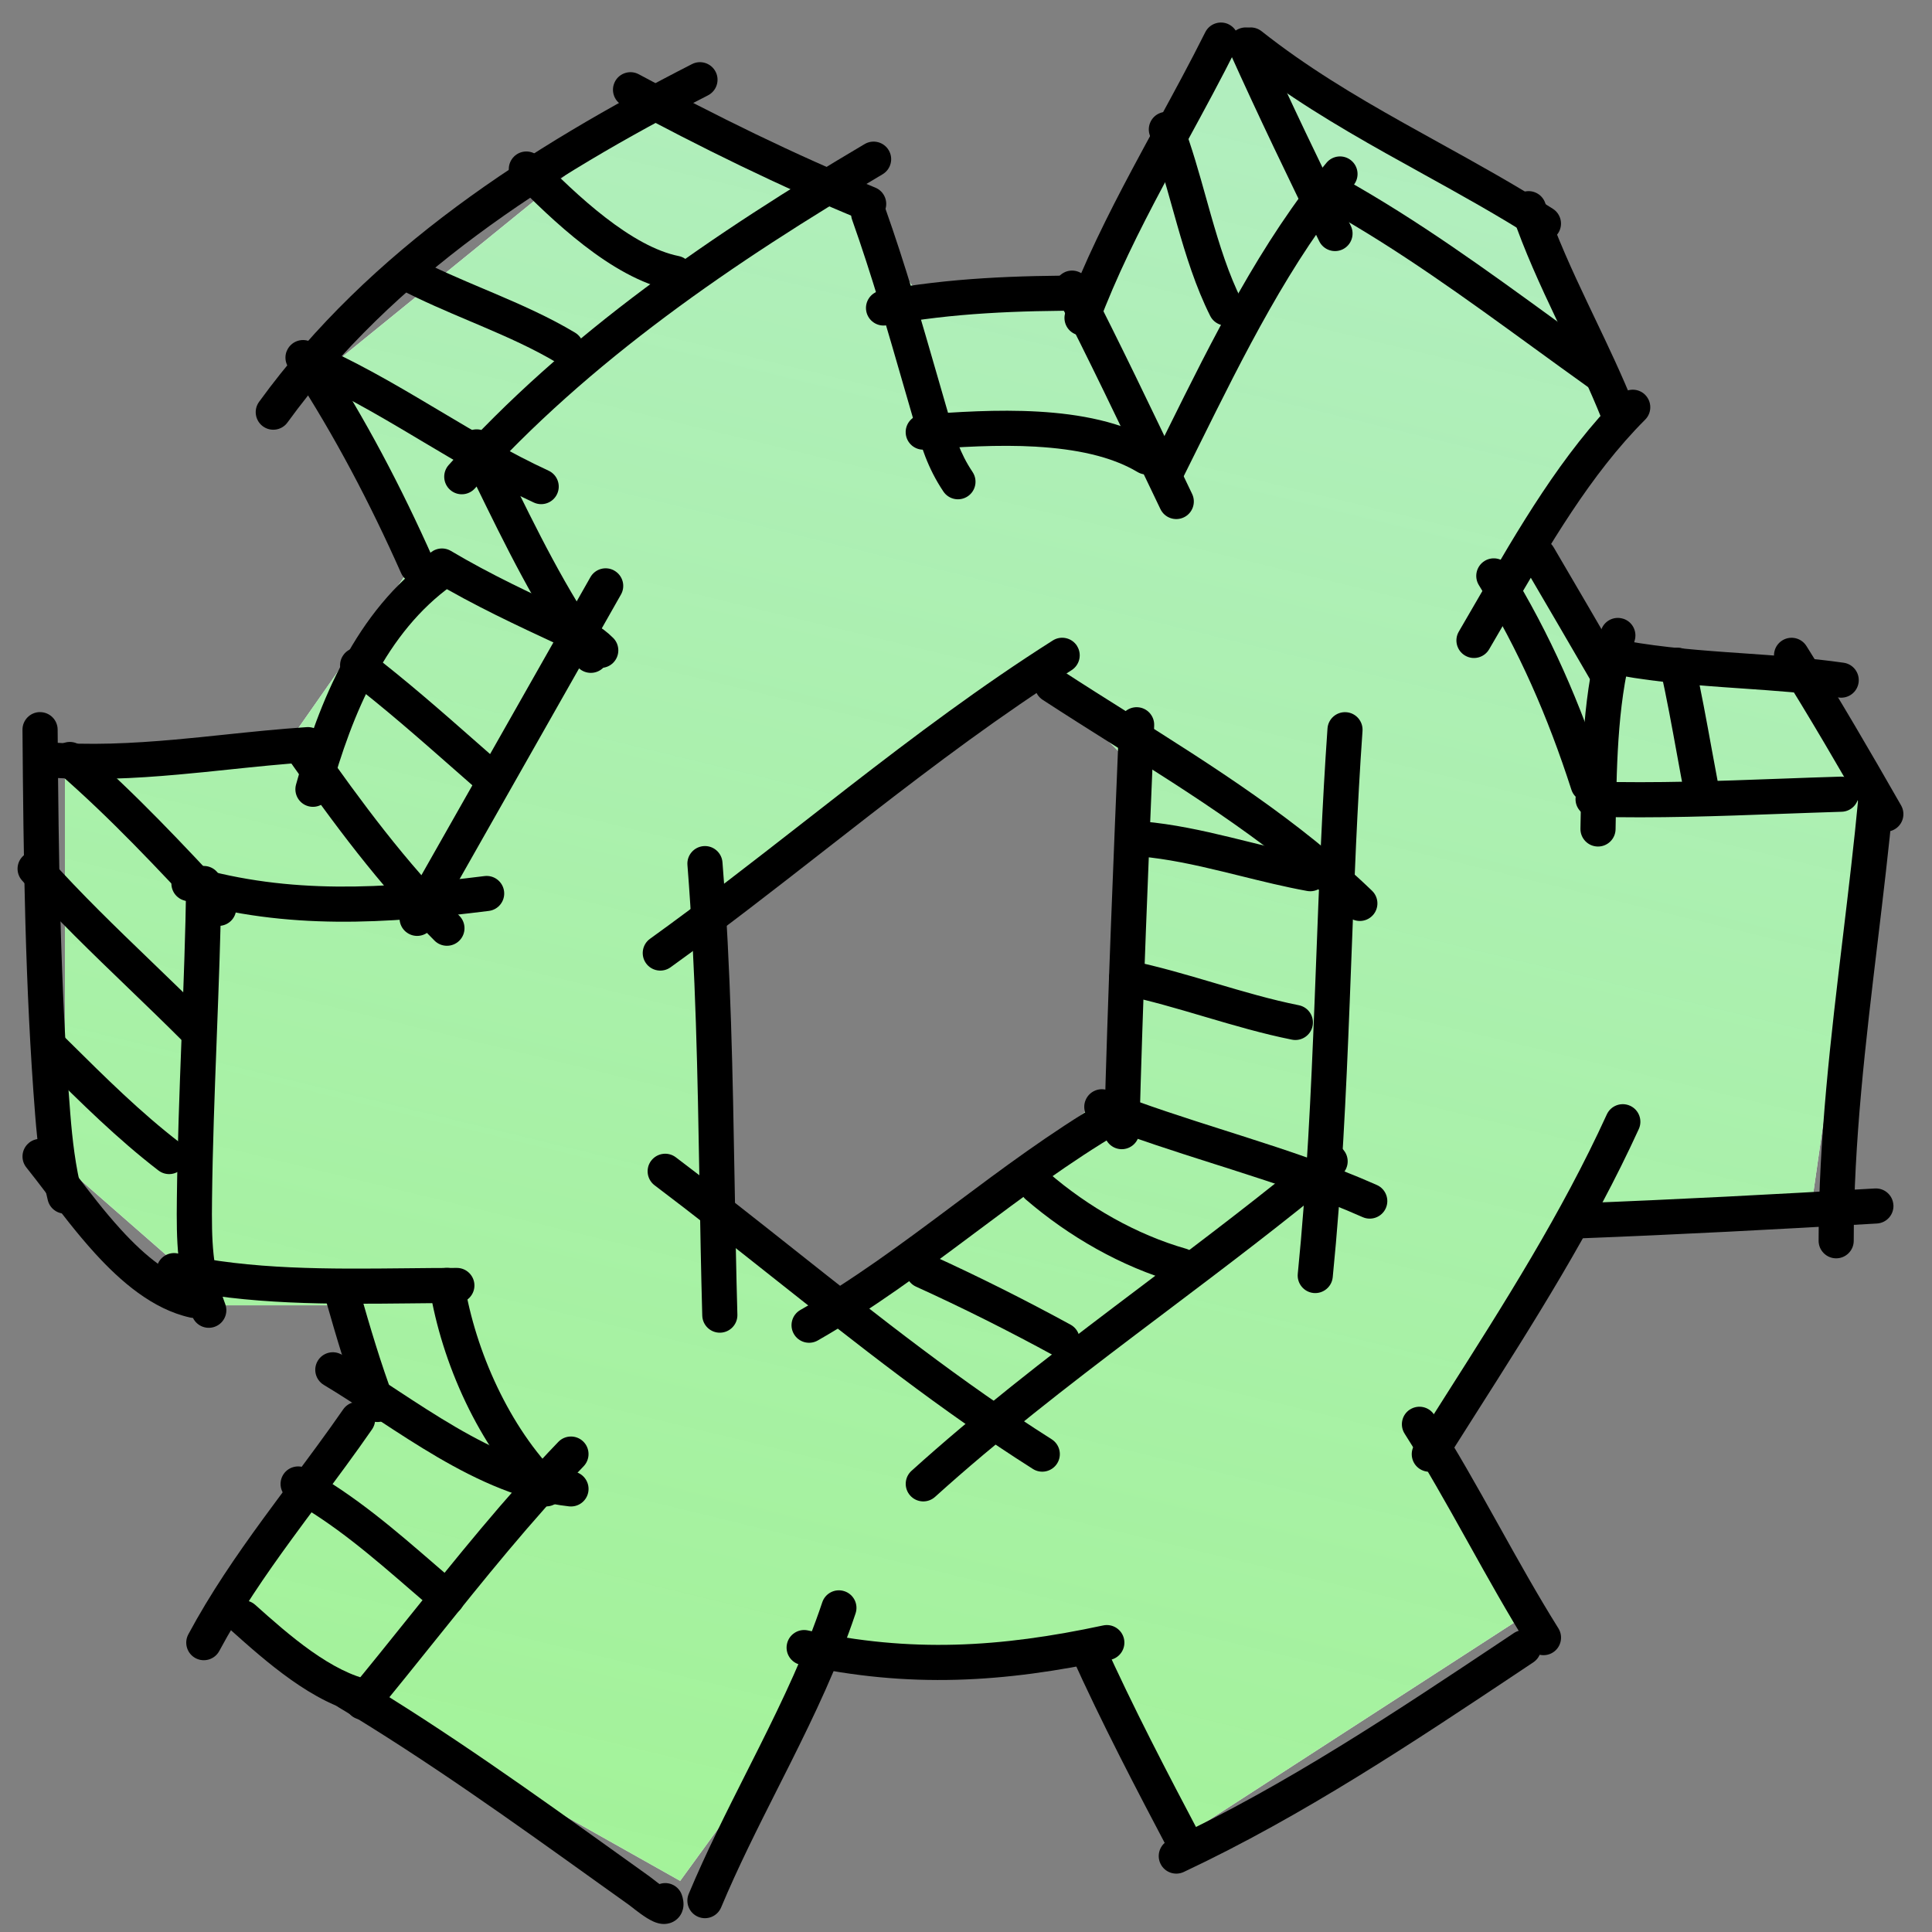 <svg fill="none" height="55" viewBox="0 0 55 55" width="55" xmlns="http://www.w3.org/2000/svg" xmlns:xlink="http://www.w3.org/1999/xlink"><rect x="0" y="0" width="55" height="55" fill="#808080" stroke="none"/><linearGradient id="a" gradientUnits="userSpaceOnUse" x1="52.709" x2="-10.08" y1="-67.364" y2="191.353"><stop offset=".263" stop-color="#b2eec0"/><stop offset=".949" stop-color="#62f91f" stop-opacity=".69"/></linearGradient><g clip-rule="evenodd" fill-rule="evenodd"><path d="m9.193 10.605 9.04-7.345 5.65 2.26 2.26 2.825h4.52l3.955-7.345 9.04 5.65 2.825 5.085-2.825 3.955 2.825 3.39h5.085l1.695 3.39-1.695 11.865h-6.215l-4.52 6.78 2.26 5.085-9.605 6.215-2.825-5.085h-6.78l-4.52 6.215-9.04-5.085-3.955-2.26 3.955-6.78v-2.26h-3.955l-4.52-3.955v-11.3l6.215-.565 3.955-5.65zm11.3 15.82 9.04-7.345 2.825 2.825-.565 9.04-7.91 6.215-3.39-2.825z" fill="#fff"/><path d="m9.193 10.605 9.04-7.345 5.65 2.26 2.26 2.825h4.52l3.955-7.345 9.04 5.65 2.825 5.085-2.825 3.955 2.825 3.39h5.085l1.695 3.39-1.695 11.865h-6.215l-4.52 6.78 2.26 5.085-9.605 6.215-2.825-5.085h-6.78l-4.52 6.215-9.04-5.085-3.955-2.26 3.955-6.78v-2.26h-3.955l-4.52-3.955v-11.3l6.215-.565 3.955-5.65zm11.3 15.82 9.04-7.345 2.825 2.825-.565 9.04-7.91 6.215-3.39-2.825z" fill="url(#a)"/><g fill="#000"><path d="m17.489 16.245c.24.136.325.441.188.681l-5.367 9.464c-.136.24-.441.325-.682.188s-.325-.441-.188-.682l5.367-9.464c.136-.24.441-.325.682-.188z"/><path d="m13.349 12.274c.248-.122.547-.02.67.227.135.274.268.546.401.818.862 1.763 1.698 3.475 2.808 5.048.159.226.105.538-.12.697-.226.159-.538.105-.697-.12-1.16-1.644-2.035-3.434-2.893-5.193-.132-.27-.263-.539-.395-.807-.122-.248-.02-.547.227-.67z"/><path d="m24.561 5.615c.26-.092.546.044.638.304.569 1.603 1.038 3.231 1.504 4.847.088.304.175.607.263.91.217.747.359 1.219.721 1.761.153.23.091.54-.139.693-.23.153-.54.091-.693-.139-.456-.683-.633-1.293-.847-2.03l-.002-.007c-.089-.307-.177-.613-.266-.918-.466-1.616-.925-3.21-1.483-4.782-.092-.26.044-.546.304-.638z"/><path d="m25.3 4.277c.141.238.062.544-.176.685-4.212 2.489-8.368 5.317-11.605 8.942-.184.206-.5.224-.706.04-.206-.184-.224-.5-.04-.706 3.341-3.741 7.603-6.632 11.842-9.137.238-.14.544-.062.685.176z"/><path d="m29.504 12.716c-1.101-.064-2.234.012-3.184.084-.275.021-.515-.186-.536-.461-.021-.275.186-.515.461-.536.948-.071 2.141-.153 3.317-.085 1.168.068 2.379.287 3.334.861.237.142.314.449.172.686s-.449.314-.686.172c-.75-.45-1.768-.655-2.878-.72z"/><path d="m38.467 4.569c.212.177.241.492.064.704-1.792 2.15-3.12 4.83-4.407 7.426-.158.319-.316.637-.473.952-.123.247-.424.347-.671.224s-.347-.424-.224-.671c.156-.312.313-.629.472-.95 1.279-2.582 2.662-5.374 4.535-7.621.177-.212.492-.241.704-.064z"/><path d="m46.834 11.24c.195.195.195.512 0 .707-1.56 1.56-2.742 3.604-3.901 5.608-.18.312-.36.623-.541.93-.14.238-.446.318-.684.178-.238-.14-.318-.446-.178-.684.175-.298.351-.602.529-.911 1.153-1.995 2.408-4.167 4.069-5.828.195-.195.512-.195.707 0z"/><path d="m42.263 15.969c.235-.145.543-.071.688.164 1.192 1.937 2.042 3.897 2.734 6.041.085.263-.059.545-.322.629-.263.085-.545-.06-.629-.322-.672-2.082-1.491-3.966-2.634-5.824-.145-.235-.071-.543.164-.688z"/><path d="m52.914 22.594c.008.276-.209.507-.485.515-.559.017-1.121.038-1.685.058-1.788.066-3.601.133-5.406.083-.276-.008-.494-.237-.486-.514.008-.276.237-.494.514-.486 1.77.049 3.537-.016 5.318-.082.57-.021 1.142-.042 1.715-.059.276-.008.507.209.515.485z"/><path d="m53.448 22.252c.275.026.477.27.451.545-.126 1.346-.287 2.687-.447 4.024-.341 2.847-.68 5.675-.68 8.501 0 .276-.224.5-.5.5-.276 0-.5-.224-.5-.5 0-2.885.351-5.816.696-8.695.158-1.322.315-2.633.436-3.923.026-.275.27-.477.544-.451z"/><path d="m53.902 34.303c.016.276-.194.512-.47.528-2.826.166-5.654.315-8.485.424-.276.011-.508-.204-.519-.48s.204-.508.48-.519c2.822-.109 5.643-.257 8.465-.423.276-.016.512.194.528.47z"/><path d="m46.406 31.479c.251.115.362.411.247.663-1.313 2.872-2.992 5.511-4.66 8.134-.294.463-.589.925-.88 1.388-.147.234-.456.304-.69.157s-.304-.456-.157-.69c.296-.47.593-.938.889-1.403 1.669-2.624 3.306-5.198 4.587-8.002.115-.251.411-.362.663-.247z"/><path d="m40.14 40.125c.233-.148.542-.08.69.153.638 1.003 1.218 2.037 1.787 3.059.021.037.042.075.063.112.55.987 1.093 1.961 1.684 2.906.146.234.075.543-.159.689-.234.146-.543.075-.689-.159-.604-.967-1.158-1.96-1.705-2.942-.022-.04-.044-.08-.067-.12-.571-1.024-1.137-2.034-1.757-3.009-.148-.233-.08-.542.153-.69z"/><path d="m31.998 46.657c.058.27-.114.536-.384.594-3.036.651-5.73.818-8.828.141-.27-.059-.441-.326-.382-.595.059-.27.326-.441.595-.382 2.922.639 5.467.488 8.405-.142.27-.058.536.114.594.384z"/><path d="m30.738 46.451c.252-.114.548-.002.661.25.866 1.919 1.823 3.748 2.812 5.622.129.244.035.547-.209.675-.244.129-.547.035-.675-.209-.987-1.873-1.959-3.727-2.838-5.678-.114-.252-.002-.548.25-.661z"/><path d="m43.79 46.629c.153.23.091.54-.139.693-.106.071-.213.142-.319.213-3.079 2.053-6.237 4.16-9.633 5.756-.25.117-.548.01-.665-.24-.117-.25-.01-.548.24-.665 3.326-1.564 6.43-3.633 9.526-5.698.099-.066.198-.132.296-.198.23-.153.54-.091.693.139z"/><path d="m24.04 45.299c.262.087.404.37.316.632-.493 1.479-1.167 2.888-1.854 4.262-.123.246-.247.491-.37.735-.568 1.127-1.127 2.235-1.603 3.372-.107.255-.4.375-.654.268-.255-.107-.375-.4-.268-.654.491-1.173 1.069-2.319 1.638-3.447.122-.241.243-.482.363-.721.685-1.37 1.331-2.724 1.8-4.131.087-.262.37-.404.632-.316z"/><path d="m16.601 41.034c.199.191.205.508.014.707-1.501 1.561-2.836 3.226-4.192 4.917-.564.703-1.131 1.411-1.715 2.117-.176.213-.491.243-.704.067-.213-.176-.243-.491-.067-.704.563-.681 1.119-1.373 1.676-2.068 1.368-1.706 2.747-3.426 4.281-5.022.191-.199.508-.205.707-.014z"/><path d="m9.47 47.919c.142-.237.449-.314.686-.172 2.567 1.541 4.993 3.278 7.404 5.005.311.223.621.445.931.667.025.018.074.056.123.094.029.023.058.045.083.064.026.02.052.039.077.058.002-.001.004-.001.006-.002.262-.087.545.054.632.316.025.074.071.229.03.4-.025.103-.084.22-.199.309-.111.085-.229.109-.313.113-.146.007-.269-.043-.324-.067-.07-.031-.138-.069-.195-.105-.115-.072-.233-.16-.323-.229-.041-.031-.078-.061-.109-.085l-.012-.009-.041-.032-.013-.01c-.002-.002-.004-.003-.004-.003-0-0-.001-0-0-0-.311-.223-.622-.445-.933-.667-2.415-1.73-4.806-3.442-7.336-4.961-.237-.142-.314-.449-.172-.686zm8.998 6.359c-0-0-.001-.004-.003-.01.002.007.003.01.003.01zm.539-.49c.009.003.01.004.002.001-.001-0-.001-.001-.002-.001z"/><path d="m12.643 36.1c.273-.044.529.141.574.413.318 1.96 1.293 4.126 2.685 5.518.195.195.195.512 0 .707-.195.195-.512.195-.707 0-1.567-1.567-2.62-3.939-2.965-6.065-.044-.273.141-.529.413-.574z"/><path d="m4.467 36.063c.06-.269.328-.439.597-.379 2.083.466 4.291.444 6.512.421.476-.005.953-.01 1.43-.01.276 0 .5.224.5.5 0 .276-.224.5-.5.5-.453 0-.914.005-1.38.01-2.225.023-4.574.048-6.78-.446-.269-.06-.439-.328-.379-.597z"/><path d="m4.899 25.014c.077-.265.354-.418.619-.341 2.738.792 5.391.627 8.274.267.274-.034.524.16.558.434.034.274-.16.524-.434.558-2.909.364-5.732.553-8.676-.298-.265-.077-.418-.354-.341-.619z"/><path d="m5.81 24.652c.276.004.497.231.493.507-.021 1.457-.077 2.912-.132 4.36-.002.047-.004.094-.005.141-.057 1.497-.113 2.986-.13 4.475-.014 1.2.006 2.001.376 2.989.097.259-.034.547-.293.644-.259.097-.547-.034-.644-.293-.441-1.176-.454-2.14-.44-3.352.017-1.504.073-3.007.13-4.502.002-.045.003-.091.005-.136.055-1.451.11-2.896.131-4.341.004-.276.231-.497.507-.493z"/><path d="m1.611 21.293c.181-.208.497-.23.705-.049 1.555 1.354 2.881 2.778 4.256 4.253l.019.02c.188.202.177.518-.025.707-.202.188-.518.177-.707-.025l-.003-.003c-1.385-1.487-2.682-2.878-4.197-4.199-.208-.181-.23-.497-.049-.705z"/><path d="m9.266 21.166c.018.276-.19.514-.466.532-.773.052-1.523.13-2.28.209-.475.05-.954.1-1.443.143-1.249.112-2.523.178-3.837.071-.275-.022-.48-.264-.458-.539.022-.275.264-.48.539-.458 1.231.101 2.439.039 3.667-.07.457-.041.924-.089 1.395-.139.775-.081 1.565-.163 2.35-.215.276-.018.514.19.532.466z"/><path d="m12.988 15.963c.161.225.108.537-.116.698-1.87 1.336-2.841 3.624-3.481 5.941-.073.266-.349.422-.615.349s-.422-.349-.349-.615c.651-2.358 1.698-4.941 3.864-6.489.225-.161.537-.108.697.116z"/><path d="m8.495 9.901c.232-.15.541-.084.692.147 1.222 1.883 2.238 3.82 3.145 5.86.112.252-.002.548-.254.66-.252.112-.548-.002-.66-.254-.889-2.001-1.881-3.891-3.07-5.722-.15-.232-.084-.541.147-.692z"/><path d="m8.167 9.985c.108-.254.401-.373.655-.265 1.232.522 2.368 1.186 3.469 1.842.073.043.145.086.217.129 1.033.615 2.039 1.215 3.108 1.708.251.116.36.413.244.663-.116.251-.413.36-.664.244-1.118-.516-2.167-1.141-3.191-1.751-.076-.045-.151-.09-.226-.135-1.104-.657-2.186-1.288-3.348-1.78-.254-.108-.373-.401-.265-.655z"/><path d="m12.152 15.858c.141-.237.448-.315.685-.174 1.131.672 2.297 1.215 3.518 1.782l.034.016c.354.165.724.337 1.067.679.195.195.195.512 0 .707-.195.195-.512.195-.707 0-.204-.204-.42-.312-.783-.481l-.052-.024c-1.206-.561-2.412-1.122-3.586-1.82-.237-.141-.316-.448-.174-.685z"/><path d="m8.339 20.931c.226-.159.538-.105.697.121 1.261 1.792 2.519 3.498 4.041 5.019.195.195.195.512 0 .707-.195.195-.512.195-.707 0-1.587-1.587-2.886-3.353-4.152-5.151-.159-.226-.105-.538.121-.697z"/><path d="m20.372 2.042c.126.246.028.547-.218.673-4.581 2.341-8.948 5.15-11.97 9.312-.162.224-.475.273-.698.111-.223-.162-.273-.475-.111-.698 3.163-4.355 7.7-7.251 12.324-9.615.246-.126.547-.028.673.218z"/><path d="m17.509 2.318c.131-.243.434-.334.677-.203 2.206 1.187 4.426 2.283 6.732 3.226.256.105.378.397.274.652-.105.256-.397.378-.652.273-2.348-.961-4.602-2.074-6.827-3.271-.243-.131-.334-.434-.203-.677z"/><path d="m30.944 8.844c-1.947 0-3.819.063-5.699.415-.271.051-.533-.128-.584-.399s.128-.533.399-.584c1.974-.37 3.921-.432 5.883-.432.276 0 .5.224.5.5s-.224.5-.5.5z"/><path d="m30.291 7.758c.246-.126.547-.029.673.217.93 1.813 1.809 3.651 2.683 5.48.097.202.193.404.29.606.119.249.014.548-.235.667-.249.119-.548.014-.667-.235-.097-.202-.193-.404-.29-.606-.875-1.831-1.747-3.656-2.67-5.455-.126-.246-.029-.547.216-.673z"/><path d="m34.981.694c.247.123.347.424.224.671-.442.883-.919 1.761-1.392 2.63-.235.431-.469.861-.696 1.288-.692 1.298-1.34 2.595-1.845 3.944-.097.259-.385.39-.644.293s-.39-.385-.293-.644c.529-1.41 1.201-2.753 1.899-4.063.236-.444.475-.881.712-1.317.468-.86.931-1.71 1.365-2.578.123-.247.424-.347.671-.224z"/><path d="m35.258.825c.252-.113.548-.001.661.251.81 1.803 1.664 3.573 2.535 5.352.121.248.019.547-.229.669-.248.121-.547.019-.669-.229-.873-1.782-1.732-3.564-2.55-5.382-.113-.252-.001-.548.251-.661z"/><path d="m37.569 5.276c.135-.241.439-.327.68-.192 2.116 1.183 4.078 2.609 6.012 4.016.508.369 1.014.737 1.52 1.099.225.161.277.473.116.698-.161.225-.473.277-.697.116-.522-.373-1.038-.748-1.553-1.122-1.928-1.401-3.828-2.782-5.887-3.933-.241-.135-.327-.439-.193-.68z"/><path d="m35.213.971c.171-.217.486-.253.702-.082 1.271 1.006 2.633 1.821 4.039 2.61.337.189.677.378 1.02.567 1.076.595 2.17 1.201 3.233 1.878.233.148.302.457.153.69-.148.233-.457.302-.69.153-1.035-.659-2.092-1.244-3.161-1.836-.347-.192-.695-.385-1.045-.581-1.417-.796-2.835-1.642-4.17-2.698-.216-.171-.253-.486-.082-.702z"/><path d="m43.354 5.468c.261-.089.546.05.635.311.336.981.765 1.918 1.216 2.867.065.138.131.276.197.414.386.809.78 1.635 1.121 2.487.102.256-.022.547-.279.65-.256.103-.547-.022-.65-.279-.328-.819-.706-1.612-1.093-2.422-.067-.14-.134-.28-.201-.421-.452-.952-.903-1.932-1.258-2.972-.089-.261.05-.546.311-.635z"/><path d="m43.544 15.401c.238-.14.544-.06.684.178.663 1.129 1.322 2.26 1.979 3.392.139.239.058.545-.181.683-.239.139-.545.057-.683-.181-.657-1.131-1.314-2.261-1.976-3.388-.14-.238-.06-.544.178-.684z"/><path d="m46.201 17.611c.265.079.414.358.335.623-.476 1.588-.508 3.348-.539 5.098-.002.092-.003.184-.005.276-.005.276-.233.496-.509.491-.276-.005-.496-.233-.491-.509.002-.104.004-.209.006-.314.03-1.715.063-3.604.58-5.329.079-.265.358-.415.623-.335z"/><path d="m45.286 18.554c.056-.27.321-.444.592-.388 1.067.222 2.146.318 3.252.398.172.012.344.024.518.036.933.065 1.888.131 2.838.267.273.039.463.292.424.566-.039.273-.292.463-.566.424-.911-.13-1.823-.194-2.757-.258-.175-.012-.352-.024-.529-.037-1.11-.08-2.247-.179-3.384-.416-.27-.056-.444-.321-.388-.591z"/><path d="m50.736 18.233c.234-.147.542-.077.689.157.943 1.498 1.822 3.011 2.695 4.538.137.24.054.545-.186.682s-.545.054-.682-.186c-.871-1.524-1.742-3.022-2.673-4.502-.147-.234-.077-.542.157-.689z"/><path d="m9.619 36.394c.266-.076.542.078.618.343.3 1.05.602 2.071.976 3.069.097.259-.034.547-.293.644-.259.097-.547-.034-.644-.293-.39-1.039-.701-2.094-1.001-3.146-.076-.266.078-.542.343-.618z"/><path d="m9.046 38.739c.142-.237.449-.314.686-.172.486.291.978.616 1.47.939.045.03.09.059.135.089.54.355 1.081.707 1.631 1.028 1.105.645 2.209 1.14 3.342 1.266.274.03.472.278.442.552-.03.275-.278.472-.552.442-1.339-.149-2.587-.726-3.736-1.396-.576-.336-1.137-.702-1.676-1.056-.044-.029-.088-.058-.132-.087-.495-.326-.971-.639-1.438-.919-.237-.142-.314-.449-.172-.686z"/><path d="m10.464 39.995c.227.157.284.469.127.696-.481.695-.993 1.383-1.499 2.062-.267.358-.532.714-.789 1.067-.755 1.035-1.468 2.074-2.06 3.179-.13.243-.433.335-.677.205-.243-.13-.335-.433-.205-.677.625-1.166 1.37-2.249 2.134-3.296.271-.371.542-.735.811-1.096.499-.669.991-1.33 1.464-2.013.157-.227.469-.284.696-.127z"/><path d="m6.559 45.726c.184-.206.5-.224.706-.04.479.428 1.02.91 1.596 1.317.58.41 1.157.717 1.7.826.271.054.446.318.392.588-.054.271-.318.446-.588.392-.743-.149-1.456-.547-2.081-.99-.629-.445-1.21-.963-1.683-1.386l-.002-.002c-.206-.184-.224-.5-.04-.706z"/><path d="m.827 32.532c.215-.173.53-.139.703.076.2.248.401.513.609.786.398.524.82 1.078 1.294 1.599.717.788 1.45 1.371 2.195 1.537.27.06.44.327.38.597-.06.27-.327.44-.597.38-1.063-.236-1.972-1.02-2.718-1.84-.501-.551-.978-1.176-1.392-1.721-.199-.261-.383-.503-.55-.71-.173-.215-.139-.53.076-.703z"/><path d="m1.137 20.273c.276-.002.502.22.504.496.028 3.656.072 7.293.359 10.919.062.787.149 1.509.332 2.241.067.268-.096.539-.364.606s-.539-.096-.606-.364c-.202-.81-.294-1.595-.359-2.405-.291-3.666-.335-7.335-.363-10.99-.002-.276.22-.502.496-.504z"/><path d="m20.029 24.087c.275-.022.516.184.538.459.24 3.025.293 6.077.346 9.107.022 1.263.044 2.521.079 3.772.008.276-.21.506-.486.514-.276.008-.506-.21-.514-.486-.036-1.275-.058-2.547-.08-3.817-.052-3.016-.105-6.019-.342-9.011-.022-.275.184-.516.459-.538z"/><path d="m18.538 33.043c.166-.22.48-.264.7-.098 1.165.879 2.299 1.777 3.427 2.671 2.373 1.88 4.722 3.74 7.274 5.357.233.148.303.457.155.69-.148.233-.457.303-.69.155-2.597-1.645-5.016-3.561-7.413-5.459-1.118-.886-2.232-1.767-3.356-2.616-.22-.166-.264-.48-.098-.7z"/><path d="m38.25 32.742c.177.212.148.527-.064.704-1.618 1.349-3.303 2.62-4.976 3.883-.294.222-.588.444-.882.666-1.965 1.488-3.9 2.984-5.709 4.618-.205.185-.521.169-.706-.036s-.169-.521.036-.706c1.844-1.666 3.809-3.184 5.776-4.674.296-.224.591-.447.887-.67 1.674-1.264 3.337-2.519 4.935-3.851.212-.177.527-.148.704.064z"/><path d="m38.324 20.275c.276.019.483.258.464.534-.152 2.16-.235 4.328-.318 6.506-.016.417-.032.836-.048 1.254-.102 2.596-.223 5.201-.482 7.792-.028.275-.273.475-.547.448-.275-.027-.475-.273-.448-.547.256-2.559.376-5.138.478-7.732.016-.416.032-.832.048-1.249.083-2.178.167-4.365.32-6.542.019-.276.258-.483.534-.464z"/><path d="m30.66 18.389c.148.233.078.542-.155.69-1.987 1.259-3.868 2.672-5.742 4.124-.421.326-.842.655-1.264.984-1.45 1.132-2.91 2.271-4.41 3.35-.224.161-.537.11-.698-.114-.161-.224-.11-.537.114-.698 1.483-1.067 2.922-2.19 4.37-3.319.424-.331.849-.663 1.276-.994 1.879-1.456 3.791-2.893 5.82-4.179.233-.148.542-.078.69.155z"/><path d="m29.536 19.231c.151-.231.461-.297.692-.146.632.412 1.273.815 1.916 1.22 2.398 1.511 4.822 3.038 6.915 5.053.199.192.205.508.013.707-.192.199-.508.205-.707.013-2.012-1.937-4.323-3.394-6.708-4.897-.654-.412-1.314-.828-1.975-1.259-.231-.151-.297-.461-.146-.692z"/><path d="m32.378 20.133c.276.011.49.244.479.52l-.003.082c-.16 3.833-.319 7.662-.42 11.493-.007.276-.237.494-.513.487-.276-.007-.494-.237-.487-.513.101-3.838.261-7.673.42-11.504.001-.029.002-.057.004-.086.011-.276.244-.49.52-.479z"/><path d="m32.08 31.539c.14.238.061.544-.177.685-1.444.852-2.783 1.852-4.145 2.87-.037.028-.074.056-.112.084-1.394 1.041-2.816 2.097-4.365 2.982-.24.137-.545.054-.682-.186-.137-.24-.054-.545.186-.682 1.488-.85 2.863-1.87 4.262-2.915.043-.032.086-.064.128-.096 1.351-1.009 2.728-2.038 4.22-2.918.238-.14.544-.061.685.177z"/><path d="m30.902 31.325c.101-.257.392-.383.648-.282 1.081.426 2.198.781 3.333 1.143.157.05.314.1.471.15 1.29.412 2.595.844 3.843 1.399.252.112.366.408.254.66-.112.252-.408.366-.66.254-1.192-.53-2.452-.948-3.741-1.36-.156-.05-.312-.1-.469-.149-1.132-.36-2.284-.727-3.398-1.166-.257-.101-.383-.392-.282-.648z"/><path d="m1.069 29.465c.194-.196.511-.198.707-.003.064.064.128.127.192.19 1.032 1.023 2.034 2.017 3.151 2.876.219.168.26.482.091.701-.168.219-.482.26-.701.091-1.169-.899-2.213-1.935-3.234-2.948-.068-.067-.135-.134-.203-.201-.196-.194-.198-.511-.003-.707z"/><path d="m.667 24.358c.206-.184.522-.166.706.04.935 1.046 1.935 2.009 2.95 2.987.515.496 1.034.996 1.551 1.513.195.195.195.512 0 .707-.195.195-.512.195-.707 0-.488-.488-.992-.974-1.501-1.464-1.032-.994-2.079-2.003-3.039-3.076-.184-.206-.166-.522.04-.706z"/><path d="m9.784 18.634c.168-.219.482-.261.701-.093 1.08.826 2.102 1.725 3.106 2.609.198.174.395.347.592.52.208.182.229.498.047.706s-.498.229-.706.047c-.201-.176-.401-.352-.601-.528-1.004-.883-1.996-1.756-3.046-2.559-.219-.168-.261-.481-.093-.701z"/><path d="m11.151 7.549c.128-.245.43-.339.675-.211.617.323 1.268.599 1.941.884.101.043.203.086.305.129.772.329 1.564.678 2.299 1.119.237.142.314.449.172.686-.142.237-.449.314-.686.172-.67-.402-1.406-.728-2.177-1.057-.099-.042-.199-.085-.3-.127-.67-.284-1.363-.577-2.018-.921-.245-.128-.339-.43-.211-.675z"/><path d="m14.634 4.456c.197-.194.513-.191.707.006.528.537 1.185 1.182 1.892 1.728.715.553 1.435.968 2.087 1.099.271.054.446.318.392.588s-.318.446-.588.392c-.88-.176-1.748-.704-2.503-1.288-.763-.59-1.459-1.275-1.993-1.818-.194-.197-.191-.513.006-.707z"/><path d="m33.029 3.216c.259-.097.547.033.644.292.259.688.464 1.417.661 2.123.046.165.092.329.138.49.248.867.506 1.688.874 2.424.123.247.023.547-.224.671-.247.123-.547.023-.671-.224-.413-.826-.692-1.724-.941-2.596-.049-.172-.097-.343-.145-.513-.197-.703-.387-1.379-.629-2.023-.097-.258.034-.547.292-.644z"/><path d="m47.644 18.45c.27-.06.537.11.597.38.185.831.339 1.676.491 2.511.072.395.144.788.218 1.176.052.271-.126.533-.397.585-.271.052-.533-.126-.585-.397-.078-.407-.151-.809-.224-1.209-.15-.824-.298-1.636-.479-2.449-.06-.27.11-.537.38-.597z"/><path d="m25.828 35.965c.114-.251.411-.363.662-.248 1.358.617 2.68 1.281 3.987 1.994.242.132.332.436.2.678s-.436.332-.678.2c-1.287-.702-2.588-1.355-3.922-1.961-.251-.114-.362-.411-.248-.662z"/><path d="m29.152 33.443c.18-.209.496-.233.705-.052 1.123.968 2.495 1.755 3.907 2.158.266.076.419.353.343.618-.076.266-.353.419-.618.343-1.569-.448-3.067-1.313-4.285-2.362-.209-.18-.233-.496-.052-.705z"/><path d="m31.585 27.734c.056-.27.321-.444.592-.388.814.17 1.609.405 2.381.633.02.006.041.012.061.018.798.236 1.572.463 2.356.62.271.054.446.318.392.588-.054.271-.318.446-.588.392-.835-.167-1.651-.407-2.444-.641-.015-.004-.03-.009-.045-.013-.784-.232-1.545-.457-2.318-.618-.27-.056-.444-.321-.388-.591z"/><path d="m32 23.839c.024-.275.267-.478.542-.454.853.075 1.683.257 2.484.451.182.044.362.089.541.133.617.152 1.216.301 1.823.411.272.049.452.31.403.581s-.31.452-.581.403c-.642-.117-1.281-.275-1.903-.429-.174-.043-.347-.086-.518-.127-.792-.192-1.561-.358-2.336-.427-.275-.024-.478-.267-.454-.542z"/><path d="m8.048 42.006c.132-.242.436-.331.679-.199 1.36.743 2.546 1.771 3.674 2.748.218.189.434.376.648.558.21.179.235.495.056.705-.179.21-.495.235-.705.056-.228-.194-.453-.389-.676-.582-1.128-.977-2.22-1.921-3.477-2.608-.242-.132-.331-.436-.199-.678z"/></g></g></svg>